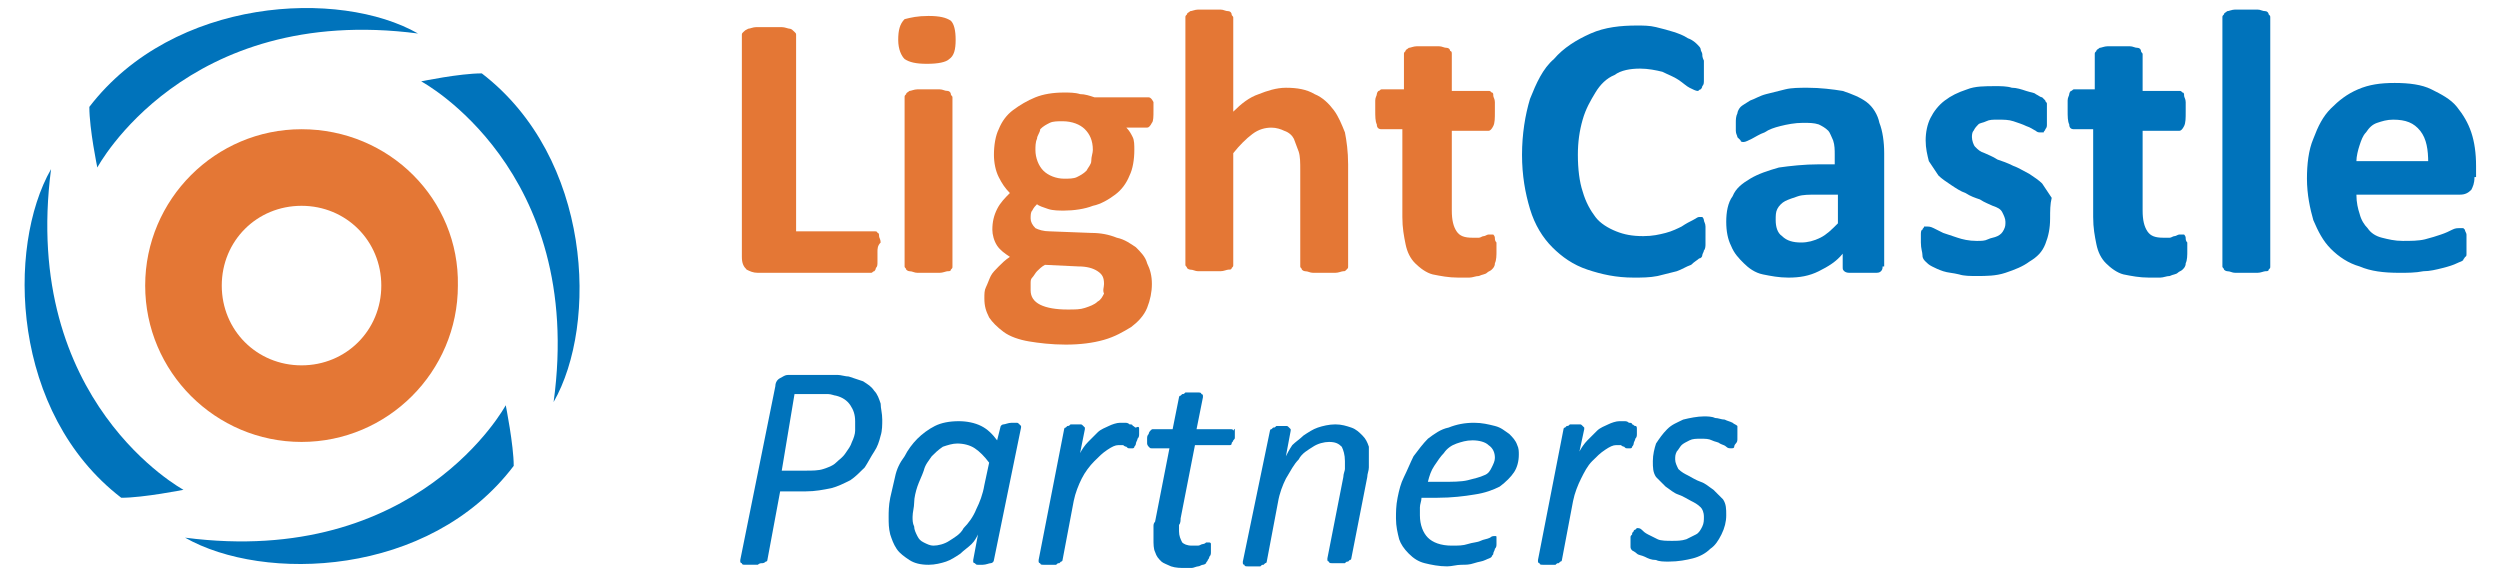 <?xml version="1.0" encoding="UTF-8"?>
<svg enable-background="new 0 0 156.7 36" version="1.1" viewBox="0 0 156.7 36" xml:space="preserve" xmlns="http://www.w3.org/2000/svg">
<style type="text/css">
	.st0{fill:#E47735;}
	.st1{fill:#0073BB;}
</style>
		<path class="st0" d="m55 15.8v0.6c0 0.2 0 0.3-0.1 0.4 0 0.1-0.1 0.2-0.1 0.2-0.1 0-0.1 0.1-0.2 0.1h-7.1c-0.3 0-0.5-0.1-0.7-0.2-0.2-0.2-0.3-0.4-0.3-0.8v-13.9c0-0.1 0-0.1 0.1-0.2s0.1-0.1 0.3-0.2c0.1 0 0.3-0.1 0.5-0.1h0.8 0.8c0.2 0 0.4 0.1 0.5 0.1s0.2 0.1 0.3 0.2 0.1 0.1 0.1 0.2v12.3h4.9c0.1 0 0.2 0 0.2 0.1 0.1 0 0.1 0.1 0.1 0.2s0.1 0.2 0.1 0.4c-0.2 0.2-0.2 0.4-0.2 0.6z"/>
		<path class="st0" d="m59.9 2.5c0 0.6-0.1 1-0.4 1.2-0.2 0.2-0.7 0.3-1.4 0.3s-1.1-0.1-1.4-0.3c-0.2-0.2-0.4-0.6-0.4-1.2s0.1-1 0.4-1.3c0.4-0.1 0.8-0.2 1.5-0.2s1.1 0.1 1.4 0.3c0.2 0.2 0.3 0.6 0.3 1.2zm-0.2 14.2c0 0.1 0 0.1-0.1 0.2 0 0.1-0.1 0.1-0.2 0.1s-0.3 0.1-0.5 0.1h-0.7-0.7c-0.2 0-0.3-0.1-0.5-0.1-0.1 0-0.2-0.1-0.2-0.1 0-0.1-0.1-0.1-0.1-0.2v-10.6c0-0.1 0-0.1 0.1-0.2 0-0.1 0.1-0.1 0.2-0.2 0.1 0 0.3-0.1 0.5-0.1h0.7 0.7c0.2 0 0.3 0.1 0.5 0.1 0.1 0 0.2 0.1 0.2 0.2s0.1 0.1 0.1 0.2v10.6z"/>
		<path class="st0" d="m72.3 6.9c0 0.4 0 0.7-0.1 0.8-0.1 0.2-0.2 0.3-0.3 0.3h-1.3c0.2 0.2 0.3 0.4 0.4 0.6s0.1 0.5 0.1 0.8c0 0.6-0.1 1.2-0.3 1.6-0.2 0.5-0.5 0.9-0.9 1.2s-0.9 0.6-1.4 0.7c-0.5 0.2-1.2 0.3-1.8 0.3-0.3 0-0.7 0-1-0.1s-0.6-0.2-0.7-0.3c-0.1 0.1-0.2 0.2-0.3 0.4-0.1 0.1-0.1 0.3-0.1 0.5s0.1 0.4 0.3 0.6c0.2 0.1 0.5 0.2 0.9 0.2l2.6 0.1c0.6 0 1.1 0.1 1.6 0.3 0.5 0.1 0.9 0.4 1.2 0.6 0.3 0.3 0.6 0.6 0.7 1 0.2 0.4 0.3 0.8 0.3 1.3s-0.1 1-0.3 1.5-0.6 0.9-1 1.2c-0.5 0.3-1 0.6-1.7 0.8s-1.5 0.3-2.4 0.3-1.7-0.1-2.3-0.2-1.2-0.3-1.6-0.6-0.7-0.6-0.9-0.9c-0.2-0.4-0.3-0.7-0.3-1.2 0-0.3 0-0.5 0.1-0.7s0.2-0.5 0.3-0.7 0.3-0.4 0.5-0.6 0.4-0.4 0.7-0.6c-0.3-0.2-0.6-0.4-0.8-0.7s-0.3-0.7-0.3-1c0-0.5 0.1-0.9 0.3-1.3s0.5-0.7 0.8-1c-0.3-0.3-0.5-0.6-0.7-1s-0.3-0.9-0.3-1.4c0-0.6 0.1-1.2 0.3-1.6 0.2-0.5 0.5-0.9 0.9-1.2s0.9-0.6 1.4-0.8 1.1-0.3 1.8-0.3c0.3 0 0.7 0 1 0.1 0.3 0 0.6 0.1 0.9 0.2h3.4c0.1 0 0.2 0.1 0.3 0.3v0.5zm-3.1 10.9c0-0.4-0.1-0.6-0.4-0.8s-0.7-0.3-1.2-0.3l-2.1-0.1c-0.2 0.1-0.4 0.3-0.5 0.4s-0.2 0.3-0.3 0.4-0.1 0.2-0.1 0.4v0.4c0 0.4 0.2 0.7 0.6 0.9s1 0.3 1.7 0.3c0.5 0 0.8 0 1.1-0.1s0.6-0.2 0.8-0.4c0.2-0.1 0.3-0.3 0.4-0.5-0.1-0.2 0-0.4 0-0.6zm-0.7-8.4c0-0.6-0.2-1-0.5-1.3s-0.8-0.5-1.4-0.5c-0.3 0-0.6 0-0.8 0.1s-0.4 0.2-0.6 0.4c0 0.2-0.2 0.4-0.2 0.6-0.1 0.2-0.1 0.5-0.1 0.7 0 0.5 0.2 1 0.5 1.3s0.8 0.5 1.3 0.5c0.3 0 0.6 0 0.8-0.1s0.4-0.2 0.6-0.4c0.1-0.2 0.3-0.4 0.3-0.6 0-0.3 0.1-0.5 0.1-0.7z"/>
		<path class="st0" d="m84.5 16.7c0 0.1 0 0.1-0.1 0.2s-0.1 0.1-0.2 0.1-0.3 0.1-0.5 0.1h-0.7-0.7c-0.2 0-0.3-0.1-0.5-0.1-0.1 0-0.2-0.1-0.2-0.1 0-0.1-0.1-0.1-0.1-0.2v-6c0-0.5 0-0.9-0.1-1.2s-0.2-0.5-0.3-0.8c-0.1-0.2-0.3-0.4-0.6-0.5-0.2-0.1-0.5-0.2-0.8-0.2-0.4 0-0.8 0.1-1.2 0.4s-0.8 0.7-1.2 1.2v7c0 0.1 0 0.1-0.1 0.2 0 0.1-0.1 0.1-0.2 0.1s-0.3 0.1-0.5 0.1h-0.7-0.7c-0.2 0-0.3-0.1-0.5-0.1-0.1 0-0.2-0.1-0.2-0.1 0-0.1-0.1-0.1-0.1-0.2v-15.5c0-0.1 0-0.1 0.1-0.2 0-0.1 0.1-0.1 0.2-0.2 0.1 0 0.3-0.1 0.5-0.1h0.7 0.7c0.2 0 0.3 0.1 0.5 0.1 0.1 0 0.2 0.1 0.2 0.2s0.1 0.1 0.1 0.2v5.9c0.5-0.5 1-0.9 1.6-1.1 0.5-0.2 1.1-0.4 1.7-0.4 0.7 0 1.3 0.1 1.8 0.4 0.5 0.2 0.9 0.6 1.2 1s0.5 0.9 0.7 1.4c0.1 0.5 0.2 1.2 0.2 2v6.4z"/>
		<path class="st0" d="m93.8 15.7c0 0.3 0 0.6-0.1 0.8 0 0.2-0.1 0.3-0.2 0.4s-0.2 0.1-0.3 0.2-0.3 0.1-0.5 0.2c-0.2 0-0.4 0.1-0.6 0.1h-0.7c-0.6 0-1.1-0.1-1.6-0.2-0.4-0.1-0.8-0.4-1.1-0.7s-0.5-0.7-0.6-1.2-0.2-1-0.2-1.7v-5.5h-1.3c-0.2 0-0.3-0.1-0.3-0.3-0.1-0.2-0.1-0.5-0.1-0.9v-0.6c0-0.2 0.1-0.3 0.1-0.4s0.1-0.2 0.1-0.2c0.1 0 0.1-0.1 0.2-0.1h1.4v-2.2c0-0.1 0-0.1 0.1-0.2 0-0.1 0.1-0.1 0.2-0.2 0.1 0 0.3-0.1 0.5-0.1h0.7 0.7c0.2 0 0.3 0.1 0.5 0.1 0.1 0 0.2 0.1 0.2 0.2 0.1 0 0.1 0.1 0.1 0.2v2.3h2.3c0.1 0 0.1 0 0.2 0.1 0.1 0 0.1 0.1 0.1 0.2s0.1 0.2 0.1 0.4v0.6c0 0.4 0 0.7-0.1 0.9s-0.2 0.3-0.3 0.3h-2.3v5c0 0.6 0.1 1 0.3 1.3s0.5 0.4 1 0.4h0.4c0.1 0 0.2-0.1 0.3-0.1s0.2-0.1 0.3-0.1h0.2 0.1s0.1 0.1 0.1 0.2 0 0.2 0.1 0.3v0.5z"/>
		<path class="st1" d="m106.9 14.8v0.5c0 0.1 0 0.3-0.1 0.4 0 0.1-0.1 0.2-0.1 0.3s-0.1 0.2-0.2 0.2c-0.1 0.1-0.3 0.2-0.5 0.4-0.3 0.1-0.6 0.3-0.9 0.4l-1.2 0.3c-0.5 0.1-1 0.1-1.5 0.1-1.1 0-2-0.2-2.9-0.5s-1.6-0.8-2.2-1.4-1.1-1.4-1.4-2.4-0.5-2.1-0.5-3.4 0.2-2.5 0.5-3.5c0.4-1 0.8-1.9 1.5-2.5 0.6-0.7 1.4-1.2 2.3-1.6s1.9-0.5 2.9-0.5c0.4 0 0.8 0 1.2 0.1s0.8 0.2 1.1 0.3 0.6 0.2 0.9 0.4c0.3 0.1 0.5 0.3 0.6 0.4s0.2 0.2 0.2 0.3 0.1 0.2 0.1 0.3 0 0.2 0.1 0.4v0.6 0.6c0 0.2 0 0.3-0.1 0.4 0 0.1-0.1 0.2-0.1 0.2-0.1 0-0.1 0.1-0.2 0.1s-0.3-0.1-0.5-0.2-0.4-0.3-0.7-0.5-0.6-0.3-1-0.5c-0.4-0.1-0.9-0.2-1.4-0.2-0.6 0-1.2 0.1-1.6 0.4-0.5 0.2-0.9 0.6-1.2 1.1s-0.6 1-0.8 1.7-0.3 1.4-0.3 2.2c0 0.9 0.1 1.7 0.3 2.3 0.2 0.7 0.5 1.2 0.8 1.6s0.8 0.7 1.3 0.9 1 0.3 1.7 0.3c0.6 0 1-0.1 1.4-0.2s0.8-0.3 1-0.4c0.3-0.2 0.5-0.3 0.7-0.4s0.3-0.2 0.4-0.2h0.2s0.1 0.1 0.1 0.2 0.1 0.2 0.1 0.4v0.6z"/>
		<path class="st1" d="m118 16.7c0 0.1 0 0.2-0.1 0.3s-0.2 0.1-0.4 0.1h-0.8-0.8c-0.2 0-0.3-0.1-0.3-0.1-0.1-0.1-0.1-0.1-0.1-0.3v-0.8c-0.4 0.5-0.9 0.8-1.5 1.1s-1.2 0.4-1.9 0.4c-0.6 0-1.1-0.1-1.6-0.2s-0.9-0.4-1.2-0.7-0.6-0.6-0.8-1.1c-0.2-0.4-0.3-0.9-0.3-1.5s0.1-1.2 0.4-1.6c0.2-0.5 0.6-0.8 1.1-1.1s1.1-0.5 1.8-0.7c0.7-0.1 1.6-0.2 2.5-0.2h1v-0.6c0-0.3 0-0.6-0.1-0.9-0.1-0.2-0.2-0.5-0.3-0.6-0.2-0.2-0.4-0.3-0.6-0.4-0.3-0.1-0.6-0.1-1-0.1-0.5 0-1 0.1-1.4 0.2s-0.7 0.2-1 0.4c-0.3 0.1-0.6 0.3-0.8 0.4s-0.4 0.2-0.5 0.2-0.2 0-0.2-0.1l-0.2-0.2c0-0.1-0.1-0.2-0.1-0.4v-0.5c0-0.2 0-0.4 0.1-0.6 0-0.1 0.1-0.3 0.2-0.4s0.3-0.2 0.6-0.4c0.3-0.1 0.6-0.3 1-0.4l1.2-0.3c0.4-0.1 0.9-0.1 1.4-0.1 0.8 0 1.6 0.1 2.2 0.2 0.6 0.2 1.1 0.4 1.5 0.7s0.7 0.8 0.8 1.3c0.2 0.5 0.3 1.2 0.3 1.9v7.1zm-2.9-4.5h-1.2c-0.5 0-0.9 0-1.2 0.1s-0.6 0.2-0.8 0.3-0.4 0.3-0.5 0.5-0.1 0.4-0.1 0.7c0 0.4 0.1 0.8 0.4 1 0.3 0.3 0.7 0.4 1.2 0.4 0.4 0 0.8-0.1 1.2-0.3s0.7-0.5 1.1-0.9v-1.8z"/>
		<path class="st1" d="m128.5 13.7c0 0.6-0.1 1.1-0.3 1.6s-0.5 0.8-1 1.1c-0.4 0.3-0.9 0.5-1.5 0.7s-1.2 0.2-1.8 0.2c-0.4 0-0.8 0-1.1-0.1-0.4-0.1-0.7-0.1-1-0.2s-0.5-0.2-0.7-0.3-0.3-0.2-0.4-0.3-0.2-0.2-0.2-0.4-0.1-0.4-0.1-0.8v-0.5c0-0.1 0-0.3 0.1-0.3 0-0.1 0.1-0.1 0.1-0.2h0.2c0.1 0 0.2 0 0.4 0.1l0.6 0.3c0.3 0.1 0.6 0.2 0.9 0.3s0.7 0.2 1.2 0.2c0.3 0 0.5 0 0.7-0.1s0.4-0.1 0.6-0.2 0.3-0.2 0.4-0.4 0.1-0.3 0.1-0.5-0.1-0.4-0.2-0.6-0.3-0.3-0.6-0.4c-0.2-0.1-0.5-0.2-0.8-0.4-0.3-0.1-0.6-0.2-0.9-0.4-0.3-0.1-0.6-0.3-0.9-0.5s-0.6-0.4-0.8-0.6l-0.6-0.9c-0.1-0.4-0.2-0.8-0.2-1.3s0.1-1 0.3-1.4 0.5-0.8 0.9-1.1 0.8-0.5 1.4-0.7c0.5-0.2 1.1-0.2 1.8-0.2 0.3 0 0.7 0 1 0.1 0.3 0 0.6 0.1 0.9 0.2s0.5 0.1 0.6 0.2c0.2 0.1 0.3 0.2 0.4 0.2l0.2 0.2c0 0.1 0.1 0.1 0.1 0.2v0.3 0.5 0.5c0 0.1 0 0.2-0.1 0.3 0 0.1-0.1 0.1-0.1 0.2h-0.2c-0.1 0-0.2 0-0.3-0.1-0.2-0.1-0.3-0.2-0.6-0.3-0.2-0.1-0.5-0.2-0.8-0.3s-0.6-0.1-1-0.1c-0.3 0-0.5 0-0.7 0.1s-0.4 0.1-0.5 0.2-0.2 0.2-0.3 0.4c-0.1 0.1-0.1 0.3-0.1 0.4 0 0.2 0.1 0.5 0.2 0.6 0.2 0.2 0.3 0.3 0.6 0.4 0.2 0.1 0.5 0.2 0.8 0.4 0.3 0.1 0.6 0.2 1 0.4 0.3 0.1 0.6 0.3 1 0.5 0.3 0.2 0.6 0.4 0.8 0.6l0.6 0.9c-0.1 0.4-0.1 0.8-0.1 1.3z"/>
		<path class="st1" d="m137.1 15.7c0 0.3 0 0.6-0.1 0.8 0 0.2-0.1 0.3-0.2 0.4s-0.2 0.1-0.3 0.2-0.3 0.1-0.5 0.2c-0.2 0-0.4 0.1-0.6 0.1h-0.7c-0.6 0-1.1-0.1-1.6-0.2-0.4-0.1-0.8-0.4-1.1-0.7s-0.5-0.7-0.6-1.2-0.2-1-0.2-1.7v-5.5h-1.2c-0.2 0-0.3-0.1-0.3-0.3-0.1-0.2-0.1-0.5-0.1-0.9v-0.6c0-0.2 0.1-0.3 0.1-0.4s0.1-0.2 0.1-0.2c0.1 0 0.1-0.1 0.2-0.1h1.3v-2.2c0-0.1 0-0.1 0.1-0.2 0-0.1 0.1-0.1 0.2-0.2 0.1 0 0.3-0.1 0.5-0.1h0.7 0.7c0.2 0 0.3 0.1 0.5 0.1 0.1 0 0.2 0.1 0.2 0.2s0.1 0.1 0.1 0.2v2.3h2.3c0.1 0 0.1 0 0.2 0.1 0.1 0 0.1 0.1 0.1 0.2s0.1 0.2 0.1 0.4v0.6c0 0.4 0 0.7-0.1 0.9s-0.2 0.3-0.3 0.3h-2.3v5c0 0.6 0.1 1 0.3 1.3s0.5 0.4 1 0.4h0.4c0.1 0 0.2-0.1 0.3-0.1s0.2-0.1 0.3-0.1h0.2 0.1s0.1 0.1 0.1 0.2 0 0.2 0.1 0.3v0.5z"/>
		<path class="st1" d="m142.3 16.7c0 0.1 0 0.1-0.1 0.2 0 0.1-0.1 0.1-0.2 0.1s-0.3 0.1-0.5 0.1h-0.7-0.7c-0.2 0-0.3-0.1-0.5-0.1-0.1 0-0.2-0.1-0.2-0.1 0-0.1-0.1-0.1-0.1-0.2v-15.6c0-0.1 0-0.1 0.1-0.2 0-0.1 0.1-0.1 0.2-0.2 0.1 0 0.3-0.1 0.5-0.1h0.7 0.7c0.2 0 0.3 0.1 0.5 0.1 0.1 0 0.2 0.1 0.2 0.2 0.1 0.1 0.1 0.1 0.1 0.2v15.6z"/>
		<path class="st1" d="m155.1 11.1c0 0.4-0.1 0.6-0.2 0.8-0.2 0.2-0.4 0.3-0.7 0.3h-6.5c0 0.5 0.1 0.9 0.2 1.2 0.1 0.4 0.3 0.7 0.5 0.9 0.2 0.3 0.5 0.5 0.9 0.6s0.8 0.2 1.3 0.2 1 0 1.4-0.1 0.7-0.2 1-0.3 0.5-0.2 0.7-0.3 0.3-0.1 0.5-0.1h0.2l0.1 0.1c0 0.1 0.1 0.2 0.1 0.3v0.5 0.4 0.3c0 0.1 0 0.2-0.1 0.2 0 0.1-0.1 0.1-0.1 0.2-0.1 0.1-0.2 0.1-0.4 0.2s-0.5 0.2-0.9 0.3-0.8 0.2-1.2 0.2c-0.5 0.1-1 0.1-1.5 0.1-1 0-1.8-0.1-2.5-0.4-0.7-0.2-1.3-0.6-1.8-1.1s-0.8-1.1-1.1-1.8c-0.2-0.7-0.4-1.6-0.4-2.6 0-0.9 0.1-1.8 0.4-2.5 0.3-0.8 0.6-1.4 1.1-1.9s1-0.9 1.7-1.2 1.4-0.4 2.3-0.4 1.7 0.1 2.3 0.4 1.2 0.6 1.6 1.1 0.7 1 0.9 1.6 0.3 1.3 0.3 2.1v0.7zm-2.9-0.9c0-0.8-0.1-1.5-0.5-2s-0.9-0.7-1.7-0.7c-0.4 0-0.7 0.1-1 0.2s-0.5 0.3-0.7 0.6c-0.2 0.2-0.3 0.5-0.4 0.8s-0.2 0.7-0.2 1h4.5z"/>
	<path class="st1" d="m6.1 10.5s5.5-10.3 20.1-8.4c-4.9-2.8-15.3-2.3-20.6 4.6 0 1.4 0.5 3.8 0.5 3.8z"/>
	<path class="st1" d="m26.4 5.1s10.3 5.5 8.3 20.1c2.8-4.9 2.4-15.3-4.5-20.6-1.4 0-3.8 0.5-3.8 0.5z"/>
	<path class="st1" d="m31.7 25.4s-5.5 10.2-20.1 8.3c4.9 2.8 15.3 2.5 20.6-4.5 0-1.3-0.5-3.8-0.5-3.8z"/>
	<path class="st1" d="m11.5 30.7s-10.2-5.5-8.3-20.1c-2.8 4.9-2.5 15.3 4.4 20.6 1.4 0 3.9-0.5 3.9-0.5z"/>
	<path class="st0" d="m18.9 8.1c-5.4 0-9.8 4.4-9.8 9.8s4.4 9.8 9.8 9.8 9.8-4.4 9.8-9.8c0.1-5.4-4.3-9.8-9.8-9.8zm0 14.8c-2.8 0-5-2.2-5-5s2.2-5 5-5 5 2.2 5 5-2.2 5-5 5z"/>
		<path class="st1" d="m55.3 26.3c0 0.3 0 0.7-0.1 1-0.1 0.4-0.2 0.7-0.4 1s-0.4 0.7-0.6 1c-0.3 0.3-0.6 0.6-0.9 0.8-0.4 0.2-0.8 0.4-1.2 0.5-0.5 0.1-1 0.2-1.6 0.2h-1.6l-0.8 4.3s0 0.1-0.1 0.1c0 0-0.1 0.1-0.2 0.1s-0.2 0-0.3 0.1h-0.4-0.4c-0.1 0-0.2 0-0.2-0.1-0.1 0-0.1-0.1-0.1-0.1v-0.1l2.2-10.9c0-0.2 0.1-0.4 0.3-0.5s0.3-0.2 0.5-0.2h2.3 0.8c0.2 0 0.5 0.1 0.7 0.1 0.3 0.1 0.6 0.2 0.9 0.3 0.3 0.2 0.5 0.3 0.7 0.6 0.2 0.2 0.3 0.5 0.4 0.8 0 0.3 0.1 0.6 0.1 1zm-1.7 0.1c0-0.4-0.1-0.7-0.3-1s-0.5-0.5-0.9-0.6c-0.1 0-0.3-0.1-0.5-0.1h-0.6-1.5l-0.8 4.8h1.5c0.4 0 0.8 0 1.1-0.1s0.6-0.2 0.8-0.4 0.4-0.3 0.6-0.6 0.3-0.4 0.4-0.7c0.1-0.2 0.2-0.5 0.2-0.7v-0.6z"/>
		<path class="st1" d="m62.3 35.1c0 0.1-0.1 0.2-0.2 0.2s-0.3 0.1-0.5 0.1h-0.3c-0.1 0-0.1 0-0.2-0.1 0 0-0.1 0-0.1-0.1v-0.1l0.3-1.6c-0.1 0.2-0.2 0.4-0.4 0.6s-0.5 0.4-0.7 0.6c-0.3 0.2-0.6 0.4-0.9 0.5s-0.7 0.2-1.1 0.2c-0.5 0-0.9-0.1-1.2-0.3s-0.6-0.4-0.8-0.7-0.3-0.6-0.4-0.9c-0.1-0.4-0.1-0.7-0.1-1.1 0-0.3 0-0.7 0.1-1.2 0.1-0.4 0.2-0.9 0.3-1.3 0.1-0.5 0.3-0.9 0.6-1.3 0.2-0.4 0.5-0.8 0.8-1.1s0.7-0.6 1.1-0.8 0.9-0.3 1.5-0.3c0.5 0 1 0.1 1.4 0.3s0.7 0.5 1 0.9l0.2-0.8c0-0.1 0.1-0.2 0.2-0.2s0.3-0.1 0.5-0.1h0.3c0.1 0 0.1 0 0.2 0.1l0.1 0.1v0.1l-1.7 8.3zm-0.3-6.1c-0.3-0.4-0.6-0.7-0.9-0.9s-0.7-0.3-1.1-0.3c-0.3 0-0.6 0.1-0.9 0.2-0.3 0.2-0.5 0.4-0.7 0.6-0.2 0.3-0.4 0.5-0.5 0.9-0.1 0.3-0.3 0.7-0.4 1s-0.2 0.7-0.2 1-0.1 0.6-0.1 0.9c0 0.2 0 0.4 0.1 0.6 0 0.2 0.1 0.4 0.2 0.6s0.2 0.3 0.4 0.4 0.4 0.2 0.6 0.2c0.3 0 0.7-0.1 1-0.3s0.7-0.4 0.9-0.8c0.3-0.3 0.6-0.7 0.8-1.2 0.2-0.4 0.4-0.9 0.5-1.5l0.3-1.4z"/>
		<path class="st1" d="m71.4 26.9v0.1 0.2c0 0.1 0 0.2-0.1 0.3 0 0.1-0.1 0.2-0.1 0.3s-0.1 0.2-0.1 0.2c0 0.1-0.1 0.1-0.1 0.1h-0.2c-0.1 0-0.1 0-0.2-0.1-0.1 0-0.2-0.1-0.2-0.1h-0.3c-0.2 0-0.4 0.1-0.7 0.3s-0.5 0.4-0.8 0.7-0.6 0.7-0.8 1.1-0.4 0.9-0.5 1.4l-0.7 3.7s0 0.1-0.1 0.1l-0.1 0.1c-0.1 0-0.1 0-0.2 0.1h-0.4-0.4c-0.1 0-0.2 0-0.2-0.1-0.1 0-0.1-0.1-0.1-0.1v-0.1l1.6-8.2s0-0.1 0.1-0.1l0.1-0.1c0.1 0 0.1 0 0.2-0.1h0.3 0.3c0.1 0 0.1 0 0.2 0.1l0.1 0.1v0.1l-0.3 1.5c0.1-0.2 0.3-0.5 0.5-0.7s0.4-0.4 0.6-0.6 0.5-0.3 0.7-0.4 0.5-0.2 0.7-0.2h0.3c0.1 0 0.2 0 0.3 0.1 0.1 0 0.2 0 0.2 0.1 0.1 0 0.1 0.1 0.2 0.1 0.2-0.1 0.2 0 0.2 0.1z"/>
		<path class="st1" d="m77.4 27v0.2 0.2c0 0.1 0 0.1-0.1 0.2 0 0.1-0.1 0.1-0.1 0.2s-0.1 0.1-0.1 0.1h-0.1-2.1l-0.9 4.6c0 0.1 0 0.3-0.1 0.4v0.4c0 0.3 0.1 0.5 0.2 0.7 0.1 0.1 0.3 0.2 0.6 0.2h0.4c0.1 0 0.2-0.1 0.3-0.1s0.2-0.1 0.2-0.1h0.2s0.1 0 0.1 0.1v0.2 0.3c0 0.1 0 0.2-0.1 0.3 0 0.1-0.1 0.2-0.1 0.2 0 0.1-0.1 0.1-0.1 0.2 0 0-0.1 0.1-0.2 0.1s-0.2 0.1-0.3 0.1-0.3 0.1-0.4 0.1h-0.4c-0.3 0-0.6 0-0.9-0.1-0.2-0.1-0.5-0.2-0.6-0.3-0.2-0.2-0.3-0.3-0.4-0.6-0.1-0.2-0.1-0.5-0.1-0.8v-0.2-0.3-0.3c0-0.1 0-0.2 0.1-0.3l0.9-4.6h-1.1c-0.1 0-0.1 0-0.2-0.1 0 0-0.1-0.1-0.1-0.2v-0.3c0-0.1 0-0.2 0.1-0.3 0-0.1 0.1-0.2 0.1-0.2 0.1-0.1 0.1-0.1 0.2-0.1h1.2l0.4-2s0-0.1 0.1-0.1l0.1-0.1c0.1 0 0.1 0 0.2-0.1h0.4 0.4c0.1 0 0.2 0 0.2 0.1 0.1 0 0.1 0.1 0.1 0.1v0.1l-0.4 2h2.1c0.1 0 0.2 0 0.2 0.1 0.1-0.2 0.1-0.1 0.1 0z"/>
		<path class="st1" d="m85.8 28.7v0.6c0 0.2-0.1 0.4-0.1 0.6l-1 5.1s0 0.1-0.1 0.1l-0.1 0.1c-0.1 0-0.1 0-0.2 0.1h-0.4-0.4c-0.1 0-0.2 0-0.2-0.1-0.1 0-0.1-0.1-0.1-0.1v-0.1l1-5.1c0-0.2 0.1-0.4 0.1-0.5v-0.5c0-0.4-0.1-0.7-0.2-0.9-0.2-0.2-0.4-0.3-0.8-0.3-0.3 0-0.7 0.1-1 0.3s-0.7 0.4-0.9 0.8c-0.3 0.3-0.5 0.7-0.8 1.2-0.2 0.4-0.4 0.9-0.5 1.5l-0.7 3.7s0 0.1-0.1 0.1l-0.1 0.1c-0.1 0-0.1 0-0.2 0.1h-0.4-0.4c-0.1 0-0.2 0-0.2-0.1-0.1 0-0.1-0.1-0.1-0.1v-0.1l1.7-8.2s0-0.1 0.1-0.1l0.1-0.1c0.1 0 0.1 0 0.2-0.1h0.3 0.3c0.1 0 0.1 0 0.2 0.1l0.1 0.1v0.1l-0.3 1.6c0.1-0.2 0.2-0.4 0.4-0.7 0.2-0.2 0.5-0.4 0.7-0.6 0.3-0.2 0.6-0.4 0.9-0.5s0.7-0.2 1.1-0.2 0.7 0.1 1 0.2 0.5 0.3 0.7 0.5 0.3 0.4 0.4 0.7v0.7z"/>
		<path class="st1" d="m95.2 28.5c0 0.4-0.1 0.8-0.3 1.1s-0.5 0.6-0.9 0.9c-0.4 0.2-0.9 0.4-1.6 0.5-0.6 0.1-1.4 0.2-2.3 0.2h-1c0 0.2-0.1 0.4-0.1 0.6v0.5c0 0.6 0.2 1.1 0.5 1.4s0.8 0.5 1.5 0.5c0.4 0 0.7 0 1-0.1s0.6-0.1 0.8-0.2 0.4-0.1 0.6-0.2c0.1-0.1 0.2-0.1 0.3-0.1s0.1 0 0.1 0.1v0.2 0.2c0 0.1 0 0.2-0.1 0.3 0 0.1-0.1 0.2-0.1 0.3s-0.1 0.1-0.1 0.2c-0.1 0.1-0.2 0.1-0.4 0.2s-0.4 0.1-0.7 0.2-0.5 0.1-0.8 0.1-0.6 0.1-0.9 0.1c-0.5 0-1-0.1-1.4-0.2s-0.7-0.3-1-0.6-0.5-0.6-0.6-0.9c-0.1-0.4-0.2-0.8-0.2-1.3 0-0.4 0-0.8 0.1-1.3s0.2-0.9 0.4-1.3 0.4-0.9 0.6-1.3c0.3-0.4 0.6-0.8 0.9-1.1 0.4-0.3 0.8-0.6 1.3-0.7 0.5-0.2 1-0.3 1.6-0.3 0.5 0 0.9 0.1 1.3 0.2s0.6 0.3 0.9 0.5c0.2 0.2 0.4 0.4 0.5 0.7 0.1 0.2 0.1 0.4 0.1 0.6zm-1.5 0.2c0-0.3-0.1-0.6-0.4-0.8-0.2-0.2-0.6-0.3-1-0.3s-0.7 0.1-1 0.2-0.6 0.3-0.8 0.6c-0.2 0.2-0.4 0.5-0.6 0.8s-0.3 0.6-0.4 1h0.9c0.6 0 1.2 0 1.6-0.1s0.8-0.2 1-0.3c0.3-0.1 0.4-0.3 0.5-0.5s0.2-0.4 0.2-0.6z"/>
		<path class="st1" d="m102.6 26.9v0.1 0.2c0 0.1 0 0.2-0.1 0.3 0 0.1-0.1 0.2-0.1 0.3s-0.1 0.2-0.1 0.2c0 0.1-0.1 0.1-0.1 0.1s-0.1 0-0.2 0-0.1 0-0.2-0.1c-0.1 0-0.2-0.1-0.2-0.1h-0.3c-0.2 0-0.4 0.1-0.7 0.3s-0.5 0.4-0.8 0.7-0.5 0.7-0.7 1.1-0.4 0.9-0.5 1.4l-0.7 3.7s0 0.1-0.1 0.1l-0.1 0.1c-0.1 0-0.1 0-0.2 0.1h-0.4-0.4c-0.1 0-0.2 0-0.2-0.1-0.1 0-0.1-0.1-0.1-0.1v-0.1l1.6-8.2s0-0.1 0.1-0.1l0.1-0.1c0.1 0 0.1 0 0.2-0.1h0.3 0.3c0.1 0 0.1 0 0.2 0.1l0.1 0.1v0.1l-0.3 1.4c0.1-0.2 0.3-0.5 0.5-0.7l0.6-0.6c0.2-0.2 0.5-0.3 0.7-0.4s0.5-0.2 0.7-0.2h0.3c0.1 0 0.2 0 0.3 0.1 0.1 0 0.2 0 0.2 0.1 0.1 0 0.1 0.1 0.2 0.1s0.1 0.1 0.1 0.2z"/>
		<path class="st1" d="m108.9 27.3v0.2c0 0.1 0 0.2-0.1 0.3s-0.1 0.2-0.1 0.2c0 0.1-0.1 0.1-0.2 0.1s-0.2 0-0.3-0.1-0.2-0.1-0.4-0.2c-0.1-0.1-0.3-0.1-0.5-0.2s-0.4-0.1-0.7-0.1-0.5 0-0.7 0.1-0.4 0.2-0.5 0.3-0.2 0.3-0.3 0.4c-0.1 0.2-0.1 0.3-0.1 0.5s0.1 0.4 0.2 0.6c0.2 0.2 0.4 0.3 0.6 0.4s0.5 0.3 0.8 0.4 0.5 0.3 0.8 0.5l0.6 0.6c0.2 0.3 0.2 0.6 0.2 1s-0.1 0.8-0.3 1.2-0.4 0.7-0.7 0.9c-0.3 0.3-0.7 0.5-1.1 0.6s-0.9 0.2-1.5 0.2c-0.3 0-0.6 0-0.8-0.1-0.3 0-0.5-0.1-0.7-0.2s-0.4-0.1-0.5-0.2-0.3-0.2-0.3-0.2-0.1-0.1-0.1-0.2v-0.2-0.2-0.2c0-0.1 0-0.1 0.1-0.2 0-0.1 0-0.1 0.1-0.2 0-0.1 0.1-0.1 0.1-0.1l0.1-0.1c0.1 0 0.2 0 0.3 0.1s0.2 0.2 0.4 0.3l0.6 0.3c0.2 0.1 0.6 0.1 0.9 0.1s0.6 0 0.9-0.1l0.6-0.3c0.2-0.1 0.3-0.3 0.4-0.5s0.1-0.4 0.1-0.6c0-0.3-0.1-0.5-0.2-0.6-0.2-0.2-0.4-0.3-0.6-0.4s-0.5-0.3-0.8-0.4-0.5-0.3-0.8-0.5l-0.6-0.6c-0.2-0.3-0.2-0.6-0.2-1s0.1-0.8 0.2-1.1c0.2-0.3 0.4-0.6 0.7-0.9s0.6-0.4 1-0.6c0.4-0.1 0.9-0.2 1.3-0.2 0.2 0 0.5 0 0.7 0.1 0.2 0 0.4 0.1 0.6 0.1 0.2 0.1 0.3 0.1 0.5 0.2 0.1 0.1 0.2 0.1 0.3 0.2v0.6z"/>
</svg>
